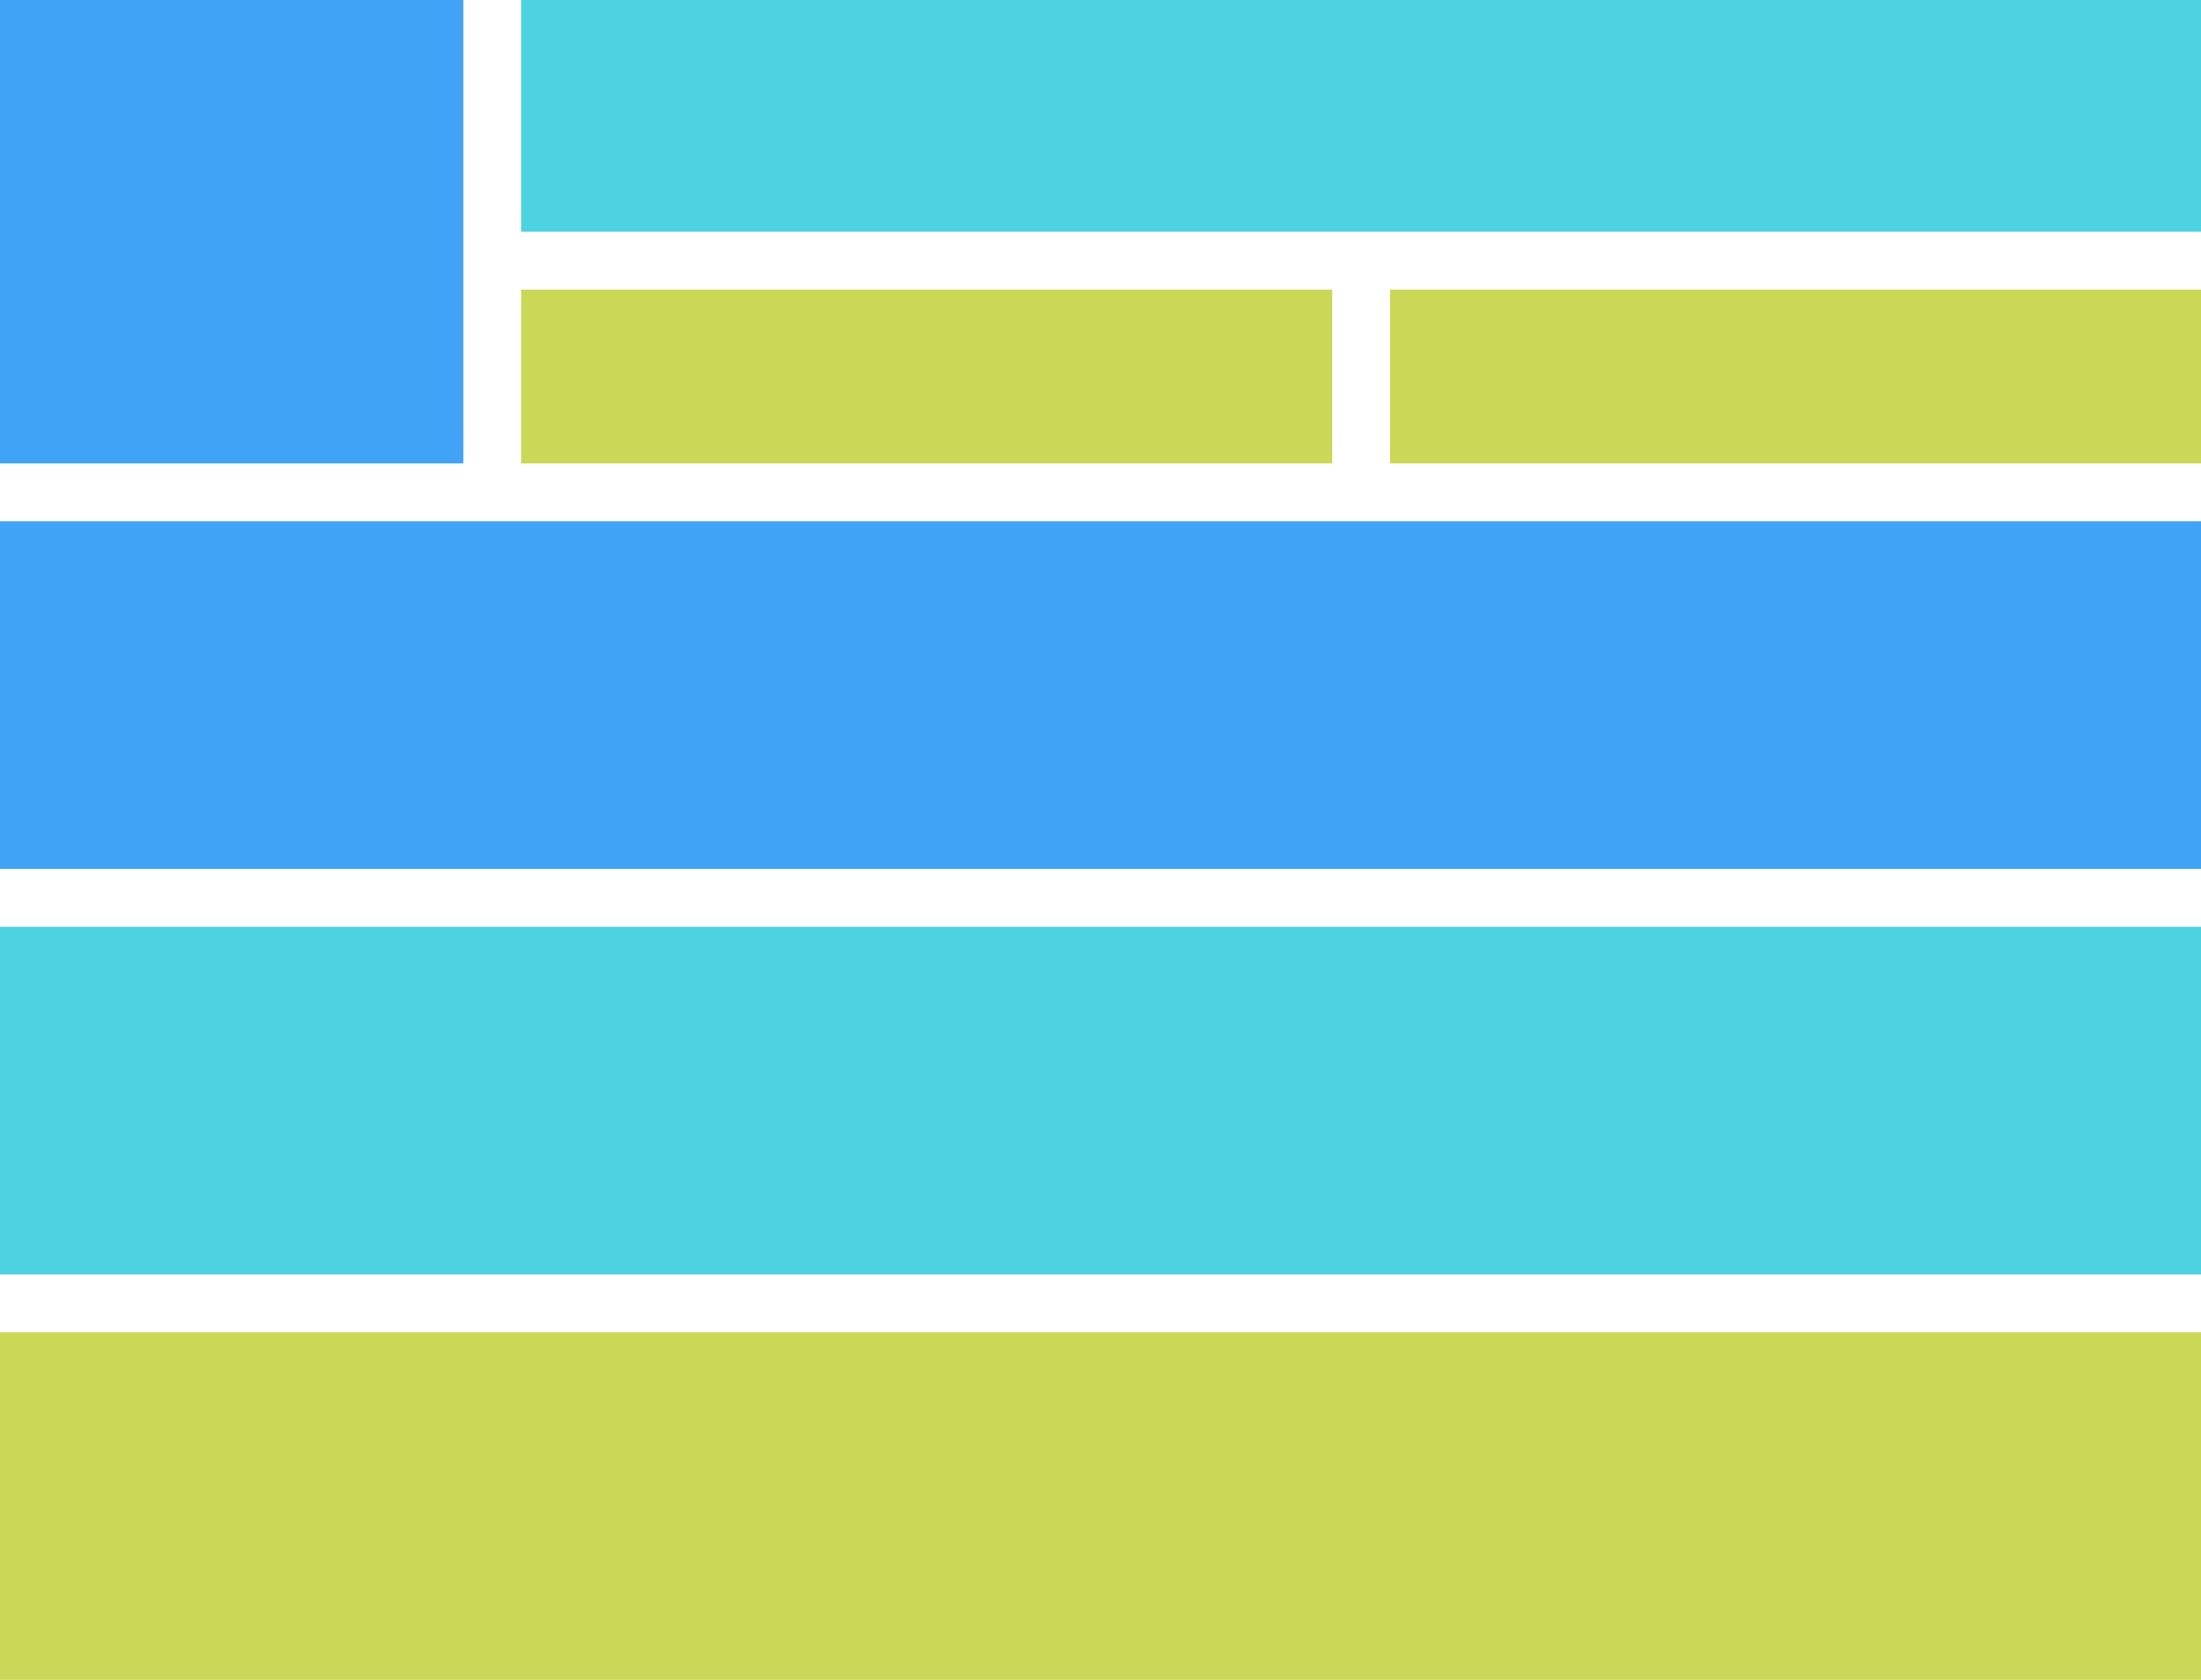<svg xmlns="http://www.w3.org/2000/svg" data-tags="selected charts" viewBox="0 0 38 29"><path d="M0 9h38v6H0zm0-9h8v8H0z" fill="#40A3F5"/><path d="M0 16h38v6H0zM9 0h29v4H9z" fill="#4CD2E0"/><path d="M0 23h38v6H0zM9 5h14v3H9zm15 0h14v3H24z" fill="#CBD756"/></svg>